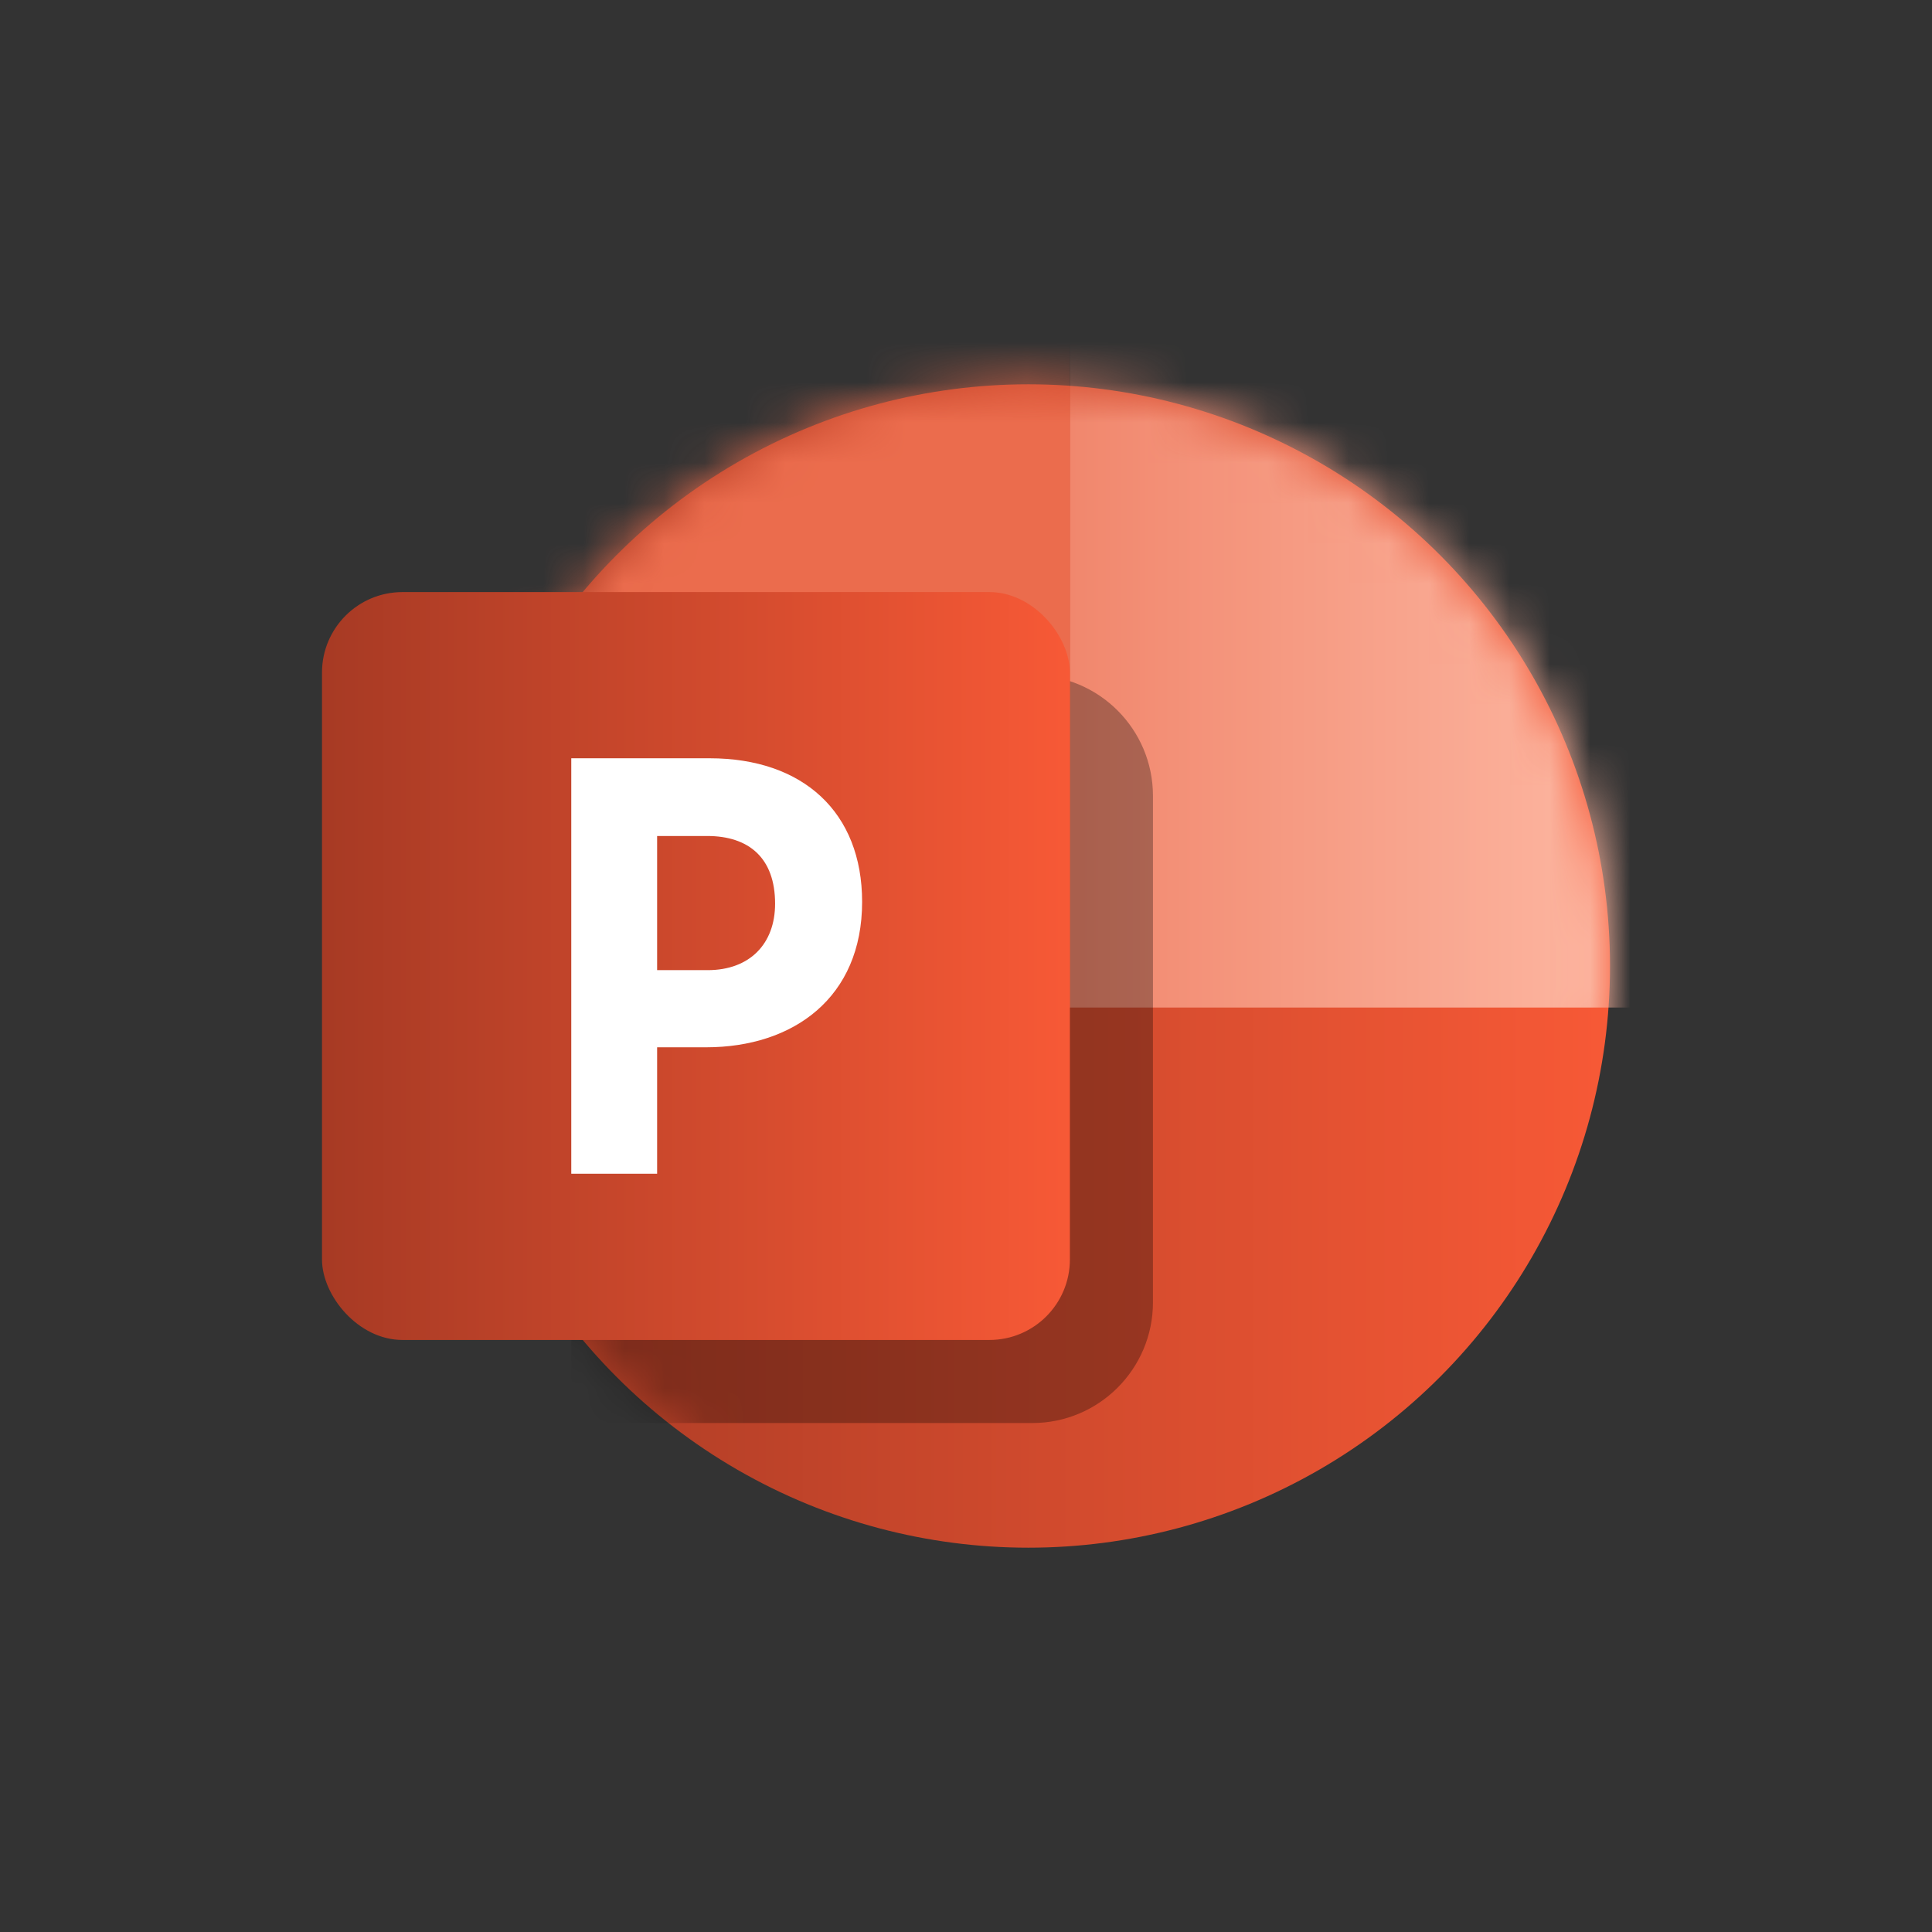 <svg xmlns="http://www.w3.org/2000/svg" fill="none" aria-hidden="true" viewBox="0 0 48 48"><rect x="0" y="0" width="48" height="48" fill="#333333" stroke="none"/><g id="ms-powerpoint-Icon"><g id="Group"><circle id="Ellipse" cx="25.548" cy="24" r="14.452" fill="url(#paint0_linear_94_18419)"/><g id="Mask Group"><mask id="mask0_94_18419" width="29" height="30" x="11" y="9" maskUnits="userSpaceOnUse" style="mask-type:alpha"><circle id="Ellipse_2" cx="25.548" cy="24" r="14.452" fill="#C4C4C4"/></mask><g mask="url(#mask0_94_18419)"><rect id="Rectangle 7" width="17.548" height="17.548" x="26.58" y="7.484" fill="url(#paint1_linear_94_18419)"/><path id="Rectangle 2" fill="black" fill-opacity="0.3" d="M14.193 19.774C14.193 18.117 15.537 16.774 17.193 16.774H25.645C27.302 16.774 28.645 18.117 28.645 19.774V32.355C28.645 34.012 27.302 35.355 25.645 35.355H14.193V19.774Z"/><rect id="Rectangle 7_2" width="17.548" height="17.548" x="9.032" y="7.484" fill="#EB6C4D"/></g></g><rect id="rectangle" width="18.581" height="18.581" x="8" y="14.71" fill="url(#paint2_linear_94_18419)" rx="2"/><path id="P" fill="white" d="M21.419 22.407C21.419 20.181 19.953 18.839 17.629 18.839H14.193V29.161H16.326V26.02H17.54C19.716 26.02 21.419 24.782 21.419 22.407ZM19.257 22.452C19.257 23.454 18.621 24.103 17.584 24.103H16.326V20.77H17.569C18.606 20.77 19.257 21.316 19.257 22.452Z"/></g></g><defs><linearGradient id="paint0_linear_94_18419" x1="11.097" x2="40" y1="25.993" y2="25.993" gradientUnits="userSpaceOnUse"><stop stop-color="#A73A24"/><stop offset="1" stop-color="#F75936"/></linearGradient><linearGradient id="paint1_linear_94_18419" x1="40.516" x2="26.58" y1="17.806" y2="17.806" gradientUnits="userSpaceOnUse"><stop stop-color="#FDB8A3"/><stop offset="1" stop-color="#F1876D"/></linearGradient><linearGradient id="paint2_linear_94_18419" x1="8" x2="26.581" y1="25.281" y2="25.281" gradientUnits="userSpaceOnUse"><stop stop-color="#A73A24"/><stop offset="1" stop-color="#F75936"/></linearGradient></defs></svg>